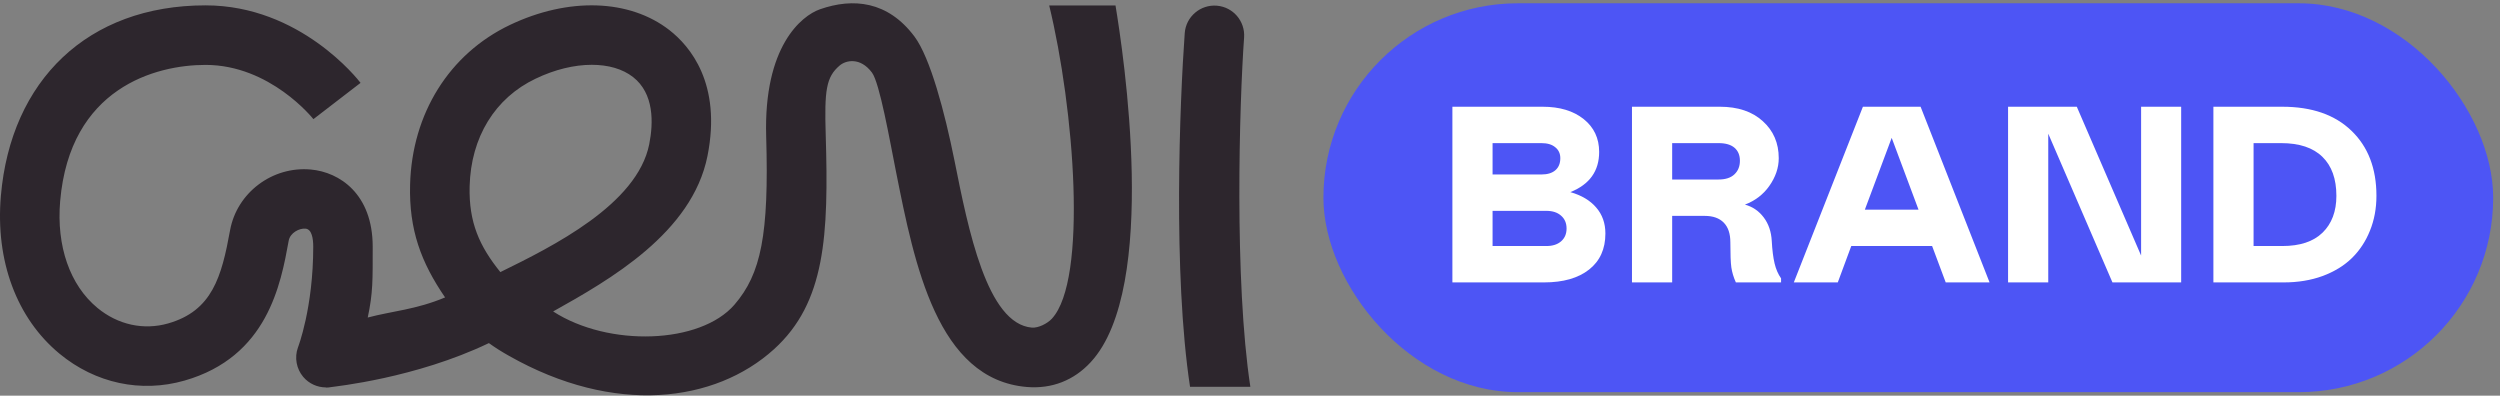 <svg width="278" height="44" viewBox="0 0 278 44" fill="none" xmlns="http://www.w3.org/2000/svg">
<rect x="0" y="0" width="278" height="44" fill="#808080" stroke="none"/>
<rect x="147.164" y="0.365" width="130.078" height="43.243" rx="21.622" fill="#4D55F5"/>
<path d="M161.506 31.404V11.869H171.546C173.444 11.869 174.965 12.328 176.109 13.245C177.253 14.162 177.826 15.379 177.826 16.896C177.826 19.021 176.758 20.51 174.624 21.364C175.868 21.718 176.827 22.29 177.499 23.08C178.18 23.861 178.52 24.824 178.52 25.968C178.52 27.685 177.916 29.02 176.709 29.973C175.501 30.927 173.83 31.404 171.695 31.404H161.506ZM165.974 19.402H171.409C172.081 19.402 172.599 19.243 172.962 18.926C173.326 18.608 173.507 18.163 173.507 17.591C173.507 17.082 173.321 16.678 172.949 16.378C172.585 16.069 172.072 15.915 171.409 15.915H165.974V19.402ZM165.974 27.358H171.968C172.649 27.358 173.189 27.185 173.589 26.84C173.998 26.486 174.202 26.009 174.202 25.41C174.202 24.811 173.998 24.334 173.589 23.98C173.189 23.625 172.649 23.448 171.968 23.448H165.974V27.358Z" fill="white"/>
<path d="M198.055 31.404H193.028C192.774 30.841 192.606 30.282 192.524 29.728C192.452 29.21 192.415 28.28 192.415 26.936C192.415 25.982 192.17 25.256 191.68 24.756C191.189 24.256 190.485 24.007 189.568 24.007H185.945V31.404H181.476V11.869H191.244C193.26 11.869 194.854 12.405 196.025 13.477C197.206 14.539 197.796 15.911 197.796 17.591C197.796 18.662 197.442 19.698 196.734 20.697C196.062 21.641 195.162 22.327 194.036 22.753C194.881 22.98 195.576 23.453 196.121 24.17C196.665 24.888 196.965 25.764 197.02 26.799C197.074 27.807 197.179 28.638 197.333 29.292C197.487 29.937 197.728 30.491 198.055 30.954V31.404ZM185.945 19.961H191.107C191.879 19.961 192.465 19.77 192.865 19.389C193.273 19.007 193.478 18.503 193.478 17.877C193.478 17.259 193.278 16.778 192.878 16.433C192.479 16.088 191.888 15.915 191.107 15.915H185.945V19.961Z" fill="white"/>
<path d="M199.472 31.404L207.155 11.869H213.571L221.24 31.404H216.364L214.851 27.358H205.861L204.362 31.404H199.472ZM207.373 23.312H213.339L210.356 15.329L207.373 23.312Z" fill="white"/>
<path d="M227.766 14.866V31.404H223.297V11.869H230.94L238.091 28.42V11.869H242.546V31.404H234.904L227.766 14.866Z" fill="white"/>
<path d="M246.129 31.404V11.869H253.798C257.077 11.869 259.638 12.759 261.481 14.539C263.334 16.319 264.26 18.73 264.26 21.773C264.26 23.18 264.019 24.474 263.538 25.655C263.066 26.836 262.394 27.853 261.522 28.706C260.65 29.551 259.565 30.214 258.266 30.695C256.968 31.168 255.528 31.404 253.948 31.404H246.129ZM250.597 15.915V27.358H253.798C255.76 27.358 257.249 26.863 258.266 25.873C259.292 24.874 259.806 23.507 259.806 21.773C259.806 19.893 259.288 18.449 258.253 17.441C257.217 16.424 255.687 15.915 253.662 15.915H250.597Z" fill="white"/>
<path d="M36.249 43.081C35.288 43.081 34.356 42.662 33.719 41.911C32.958 41.007 32.729 39.761 33.129 38.648C33.148 38.591 34.832 34.262 34.832 27.422C34.832 26.547 34.68 25.491 33.976 25.425C33.319 25.358 32.263 25.862 32.101 26.776C31.226 31.599 29.751 39.675 20.523 42.32C15.68 43.709 10.609 42.624 6.632 39.342C1.856 35.404 -0.522 29.011 0.096 21.791C1.2 8.929 9.763 0.596 22.854 0.596C33.376 0.596 39.827 8.863 40.093 9.215L34.851 13.248C34.803 13.191 30.056 7.217 22.854 7.217C17.317 7.217 7.774 9.757 6.69 22.361C6.261 27.384 7.774 31.713 10.838 34.243C13.111 36.117 15.975 36.745 18.696 35.965C23.596 34.567 24.642 30.79 25.584 25.605C26.345 21.429 30.284 18.461 34.565 18.851C37.743 19.137 41.444 21.553 41.444 27.432C41.444 31.113 41.482 32.559 40.892 35.309C43.575 34.595 46.258 34.433 49.493 33.073C46.829 29.182 45.468 25.558 45.602 20.535C45.811 12.63 49.959 5.99 56.704 2.774C63.212 -0.327 70.005 -0.108 74.448 3.355C76.712 5.124 80.28 9.281 78.672 17.348C76.96 25.9 67.807 31.113 61.509 34.633C67.683 38.619 77.882 38.277 81.679 33.872C84.628 30.448 85.522 26.1 85.199 15.17C84.904 5.153 89.128 1.756 91.174 1.034C94.865 -0.26 98.728 0.111 101.686 4.059C103.446 6.408 105.064 12.516 106.129 17.814C107.671 25.51 109.745 36.013 114.749 36.431C115.472 36.488 116.471 35.974 116.966 35.442C120.971 31.104 119.458 12.088 116.671 0.605H124.044C124.891 5.742 128.925 32.008 121.295 40.265C119.411 42.31 116.956 43.261 114.188 43.033C104.227 42.196 101.696 29.42 99.641 19.118C98.927 15.55 97.824 9.215 96.958 8.064C95.655 6.332 94.056 6.694 93.362 7.293C91.868 8.568 91.668 10.033 91.82 14.989C92.153 26.157 91.801 33.644 86.064 38.838C79.519 44.764 68.35 46.22 56.619 39.58C55.839 39.142 55.087 38.676 54.364 38.153C46.172 42.072 37.258 42.967 36.83 43.043C36.63 43.081 36.44 43.1 36.24 43.1L36.249 43.081ZM65.8 7.207C63.868 7.207 61.699 7.721 59.559 8.749C55.039 10.898 52.366 15.265 52.223 20.706C52.119 24.74 53.317 27.375 55.639 30.257C61.414 27.422 70.852 22.752 72.193 16.045C72.669 13.648 72.745 10.404 70.395 8.568C69.225 7.655 67.626 7.207 65.809 7.207H65.8Z" fill="#2D262D"/>
<path d="M132.332 43.014C130.419 30.429 131.19 11.327 131.742 3.688C131.875 1.842 133.502 0.472 135.338 0.634C137.136 0.796 138.468 2.365 138.344 4.163C137.812 11.574 137.241 31.218 139.039 43.014H132.332Z" fill="#2D262D"/>
</svg>
